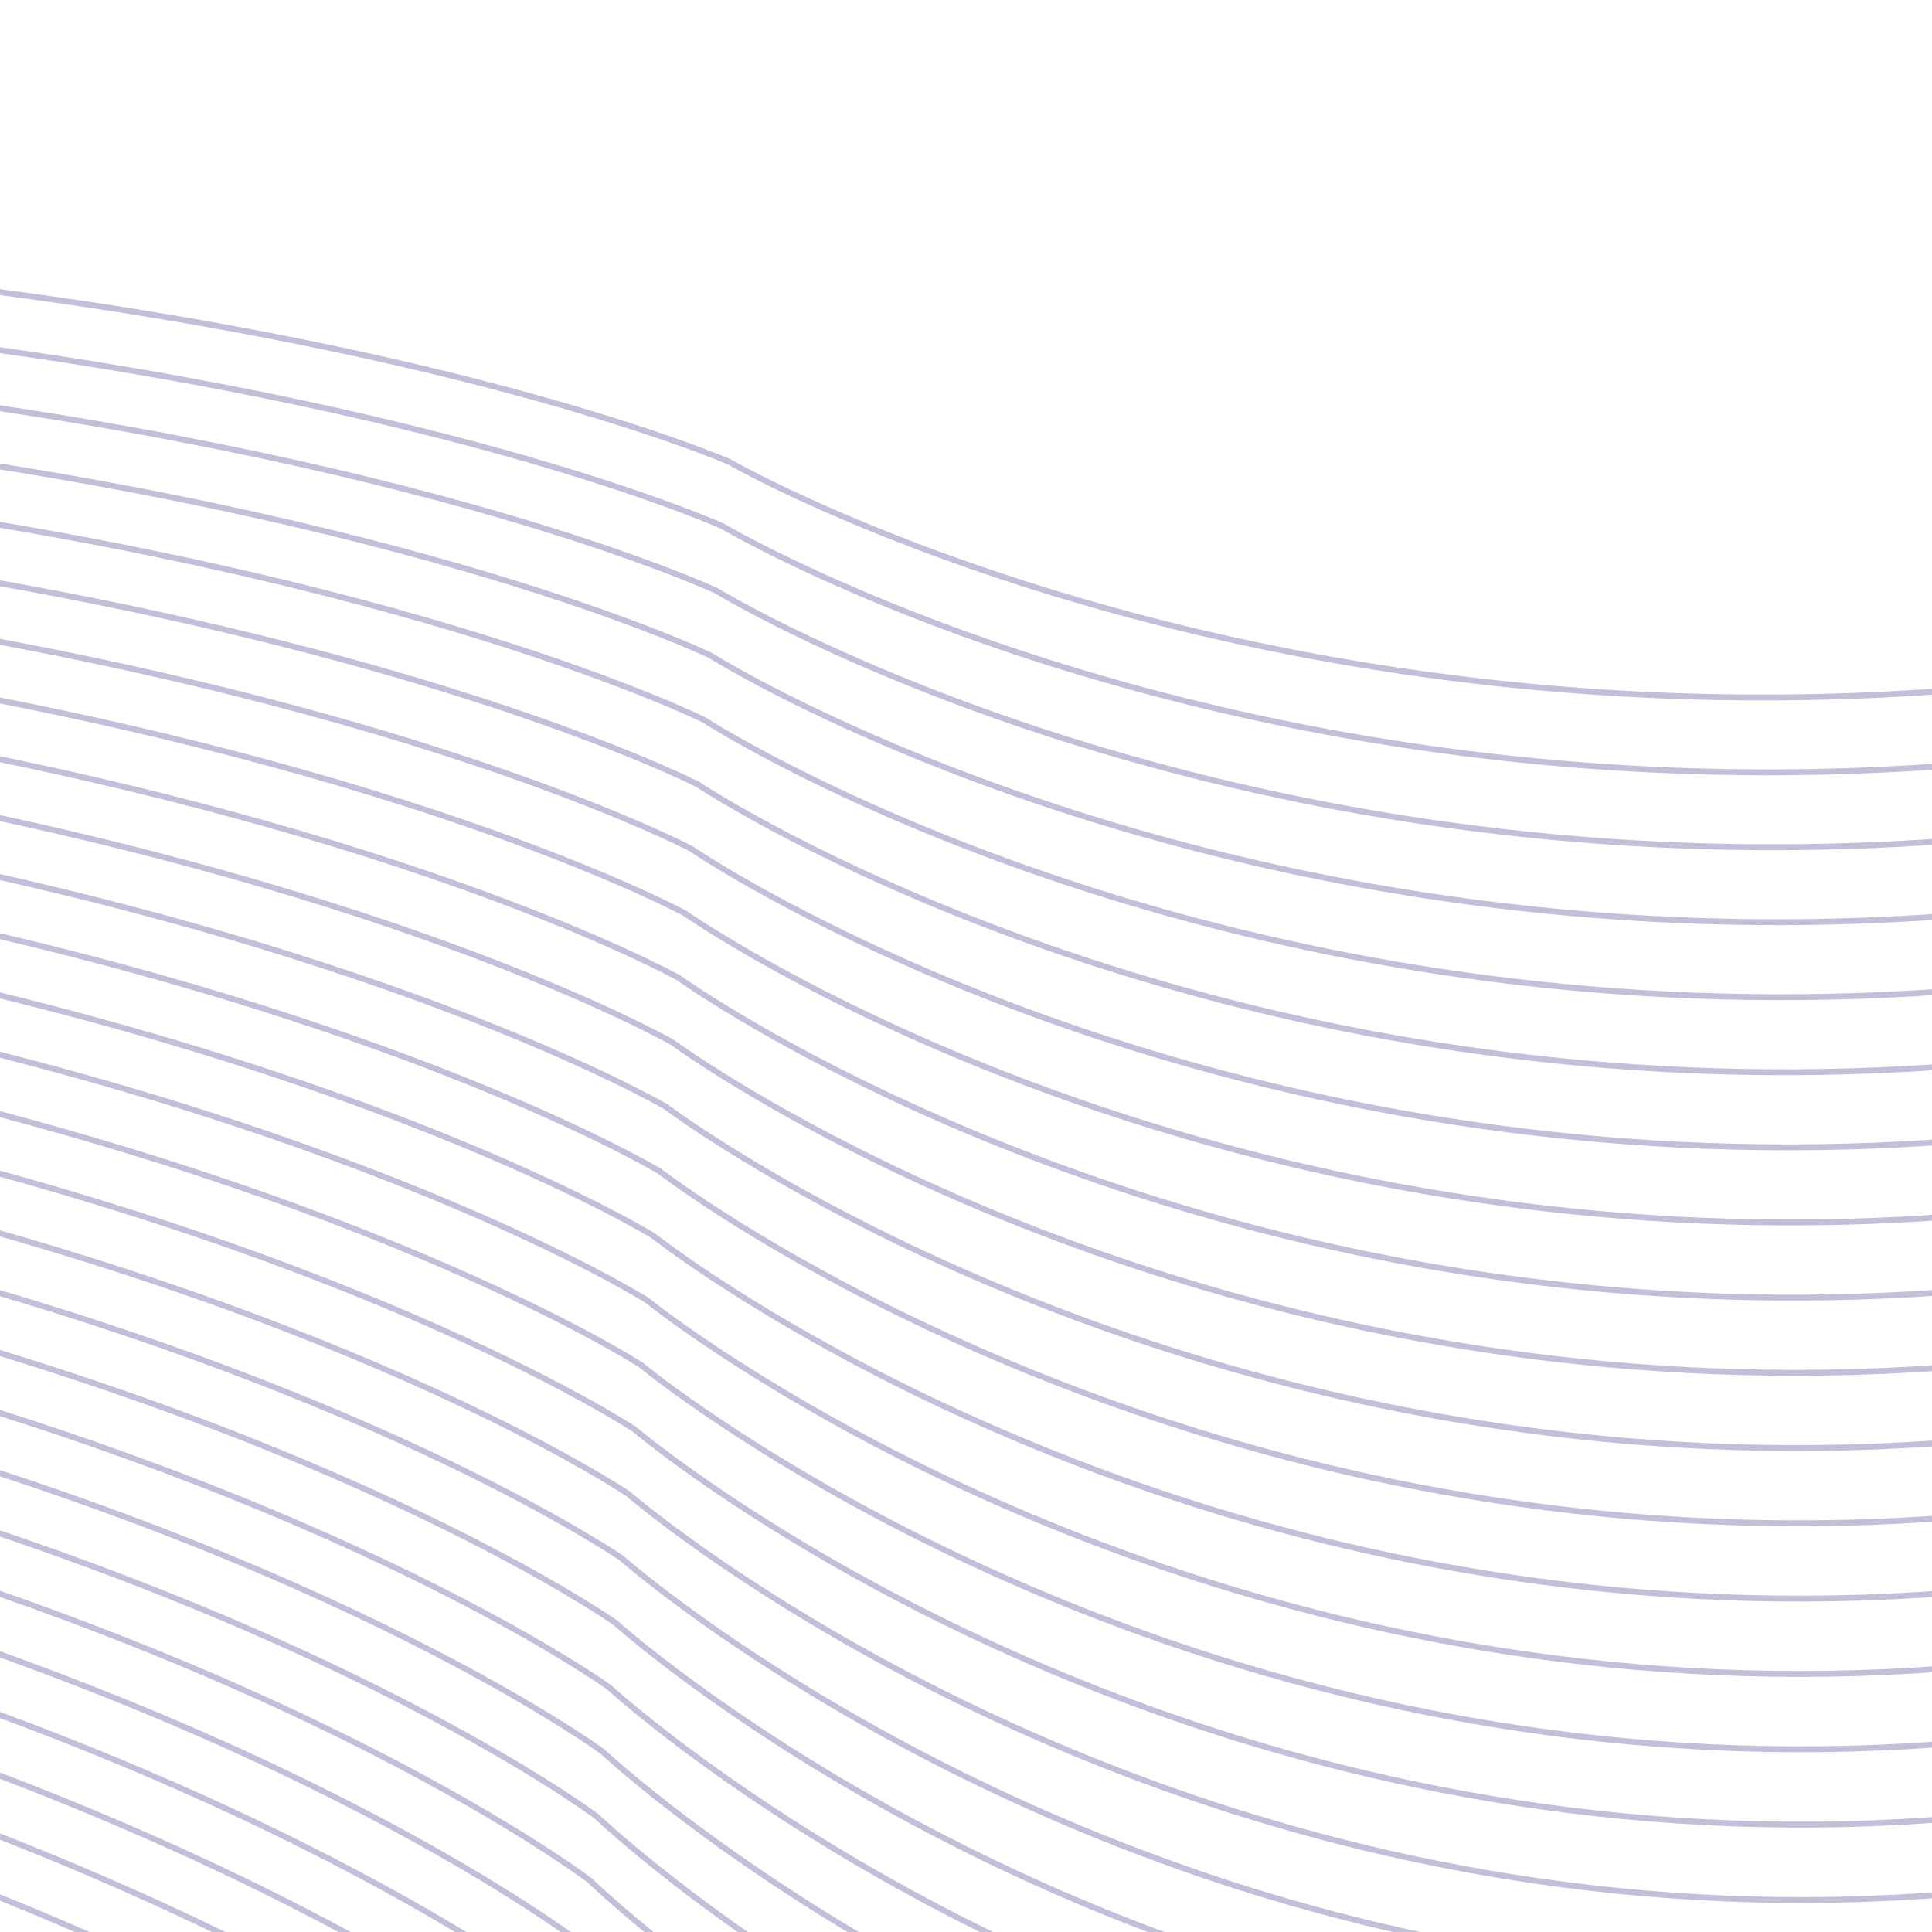 <svg width="328" height="328" viewBox="0 0 328 328" fill="none" xmlns="http://www.w3.org/2000/svg">
<path d="M-1298 1036.26C-1298 1036.26 -930.231 434.484 -519.227 336.901C-108.223 239.317 90.5 417.819 90.5 417.819C90.5 417.819 323.585 683.215 591.705 336.704C859.826 -9.808 1071.74 172.375 1071.74 172.375M-1296.89 1021.03C-1296.89 1021.03 -929.191 426.217 -518.186 328.763C-107.181 231.308 91.574 406.87 91.574 406.87C91.574 406.87 324.703 668.072 592.785 325.408C860.867 -17.255 1072.81 161.901 1072.81 161.901M-1295.78 1005.8C-1295.78 1005.8 -928.15 417.95 -517.145 320.625C-106.139 223.3 92.647 395.921 92.647 395.921C92.647 395.921 325.822 652.929 593.865 314.113C861.908 -24.703 1073.88 151.427 1073.88 151.427M-1294.67 990.577C-1294.67 990.577 -927.109 409.683 -516.103 312.487C-105.097 215.292 93.721 384.972 93.721 384.972C93.721 384.972 326.941 637.785 594.945 302.818C862.95 -32.15 1074.96 140.952 1074.96 140.952M-1293.55 975.349C-1293.55 975.349 -926.069 401.416 -515.062 304.35C-104.055 207.283 94.795 374.023 94.795 374.023C94.795 374.023 328.059 622.642 596.025 291.522C863.991 -39.597 1076.03 130.478 1076.03 130.478M-1292.44 960.121C-1292.44 960.121 -925.028 393.149 -514.021 296.212C-103.013 199.275 95.869 363.075 95.869 363.075C95.869 363.075 329.178 607.499 597.105 280.227C865.032 -47.045 1077.11 120.004 1077.11 120.004M-1291.33 944.893C-1291.33 944.893 -923.988 384.882 -512.979 288.074C-101.971 191.266 96.942 352.126 96.942 352.126C96.942 352.126 330.297 592.356 598.185 268.932C866.073 -54.492 1078.18 109.529 1078.18 109.529M-1290.22 929.665C-1290.22 929.665 -922.947 376.615 -511.938 279.937C-100.929 183.258 98.016 341.177 98.016 341.177C98.016 341.177 331.415 577.212 599.265 257.636C867.114 -61.94 1079.25 99.055 1079.25 99.055M-1289.11 914.437C-1289.11 914.437 -921.906 368.349 -510.897 271.799C-99.887 175.249 99.09 330.228 99.09 330.228C99.09 330.228 332.534 562.069 600.344 246.341C868.155 -69.387 1080.33 88.581 1080.33 88.581M-1288 899.209C-1288 899.209 -920.866 360.082 -509.855 263.661C-98.845 167.241 100.164 319.279 100.164 319.279C100.164 319.279 333.653 546.926 601.424 235.046C869.196 -76.834 1081.4 78.106 1081.4 78.106M-1286.89 883.981C-1286.89 883.981 -919.825 351.815 -508.814 255.524C-97.803 159.233 101.237 308.33 101.237 308.33C101.237 308.33 334.771 531.783 602.504 223.751C870.237 -84.282 1082.47 67.632 1082.47 67.632M-1285.78 868.753C-1285.78 868.753 -918.785 343.548 -507.773 247.386C-96.761 151.224 102.311 297.382 102.311 297.382C102.311 297.382 335.89 516.64 603.584 212.455C871.278 -91.729 1083.55 57.158 1083.55 57.158M-1284.66 853.525C-1284.66 853.525 -917.744 335.281 -506.731 239.248C-95.719 143.216 103.385 286.433 103.385 286.433C103.385 286.433 337.009 501.496 604.664 201.16C872.319 -99.176 1084.62 46.684 1084.62 46.684M-1283.55 838.297C-1283.55 838.297 -916.704 327.014 -505.69 231.111C-94.677 135.207 104.458 275.484 104.458 275.484C104.458 275.484 338.127 486.353 605.744 189.865C873.36 -106.624 1085.7 36.209 1085.7 36.209M-1282.44 823.069C-1282.44 823.069 -915.663 318.747 -504.649 222.973C-93.635 127.199 105.532 264.535 105.532 264.535C105.532 264.535 339.246 471.21 606.824 178.569C874.402 -114.071 1086.77 25.735 1086.77 25.735M-1281.33 807.841C-1281.33 807.841 -914.622 310.48 -503.607 214.835C-92.593 119.191 106.606 253.586 106.606 253.586C106.606 253.586 340.365 456.067 607.903 167.274C875.443 -121.518 1087.84 15.261 1087.84 15.261M-1280.22 792.613C-1280.22 792.613 -913.582 302.213 -502.566 206.698C-91.551 111.182 107.68 242.637 107.68 242.637C107.68 242.637 341.483 440.923 608.984 155.979C876.484 -128.966 1088.92 4.787 1088.92 4.787M-1279.11 777.385C-1279.11 777.385 -912.541 293.946 -501.525 198.56C-90.508 103.174 108.753 231.688 108.753 231.688C108.753 231.688 342.602 425.78 610.063 144.683C877.525 -136.413 1089.99 -5.688 1089.99 -5.688M-1278 762.157C-1278 762.157 -911.501 285.679 -500.483 190.422C-89.466 95.165 109.827 220.74 109.827 220.74C109.827 220.74 343.721 410.637 611.143 133.388C878.566 -143.86 1091.06 -16.162 1091.06 -16.162M-1276.88 746.929C-1276.88 746.929 -910.46 277.412 -499.442 182.284C-88.424 87.157 110.901 209.791 110.901 209.791C110.901 209.791 344.839 395.494 612.223 122.093C879.607 -151.308 1092.14 -26.636 1092.14 -26.636M-1275.77 731.701C-1275.77 731.701 -909.419 269.145 -498.401 174.147C-87.382 79.148 111.974 198.842 111.974 198.842C111.974 198.842 345.958 380.35 613.303 110.798C880.648 -158.755 1093.21 -37.111 1093.21 -37.111M-1274.66 716.473C-1274.66 716.473 -908.379 260.878 -497.359 166.009C-86.34 71.14 113.048 187.893 113.048 187.893C113.048 187.893 347.076 365.207 614.383 99.502C881.689 -166.202 1094.28 -47.585 1094.28 -47.585M-1273.55 701.245C-1273.55 701.245 -907.338 252.611 -496.318 157.871C-85.298 63.132 114.122 176.944 114.122 176.944C114.122 176.944 348.195 350.064 615.463 88.207C882.73 -173.65 1095.36 -58.059 1095.36 -58.059M-1272.44 686.017C-1272.44 686.017 -906.298 244.344 -495.277 149.734C-84.256 55.123 115.196 165.995 115.196 165.995C115.196 165.995 349.314 334.921 616.543 76.912C883.771 -181.097 1096.43 -68.534 1096.43 -68.534M-1271.33 670.789C-1271.33 670.789 -905.257 236.077 -494.236 141.596C-83.214 47.115 116.269 155.046 116.269 155.046C116.269 155.046 350.432 319.777 617.622 65.616C884.812 -188.545 1097.51 -79.008 1097.51 -79.008M-1270.22 655.561C-1270.22 655.561 -904.216 227.81 -493.194 133.458C-82.172 39.106 117.343 144.098 117.343 144.098C117.343 144.098 351.551 304.634 618.702 54.321C885.853 -195.992 1098.58 -89.482 1098.58 -89.482M-1269.1 640.333C-1269.1 640.333 -903.176 219.543 -492.153 125.321C-81.13 31.098 118.417 133.149 118.417 133.149C118.417 133.149 352.67 289.491 619.782 43.026C886.894 -203.439 1099.65 -99.956 1099.65 -99.956M-1267.99 625.106C-1267.99 625.106 -902.135 211.276 -491.112 117.183C-80.088 23.09 119.491 122.2 119.491 122.2C119.491 122.2 353.789 274.348 620.862 31.73C887.936 -210.887 1100.73 -110.431 1100.73 -110.431M-1266.88 609.878C-1266.88 609.878 -901.095 203.009 -490.07 109.045C-79.046 15.081 120.564 111.251 120.564 111.251C120.564 111.251 354.907 259.204 621.942 20.435C888.977 -218.334 1101.8 -120.905 1101.8 -120.905M-1265.77 594.65C-1265.77 594.65 -900.054 194.742 -489.029 100.908C-78.004 7.073 121.638 100.302 121.638 100.302C121.638 100.302 356.026 244.061 623.022 9.14C890.018 -225.781 1102.87 -131.379 1102.87 -131.379M-1264.66 579.422C-1264.66 579.422 -899.013 186.475 -487.988 92.77C-76.962 -0.936 122.712 89.353 122.712 89.353C122.712 89.353 357.144 228.918 624.101 -2.155C891.059 -233.229 1103.95 -141.854 1103.95 -141.854M-1263.55 564.194C-1263.55 564.194 -897.973 178.209 -486.946 84.632C-75.92 -8.944 123.785 78.404 123.785 78.404C123.785 78.404 358.263 213.775 625.181 -13.451C892.1 -240.676 1105.02 -152.328 1105.02 -152.328" stroke="#312E81" stroke-opacity="0.3"/>
</svg>
